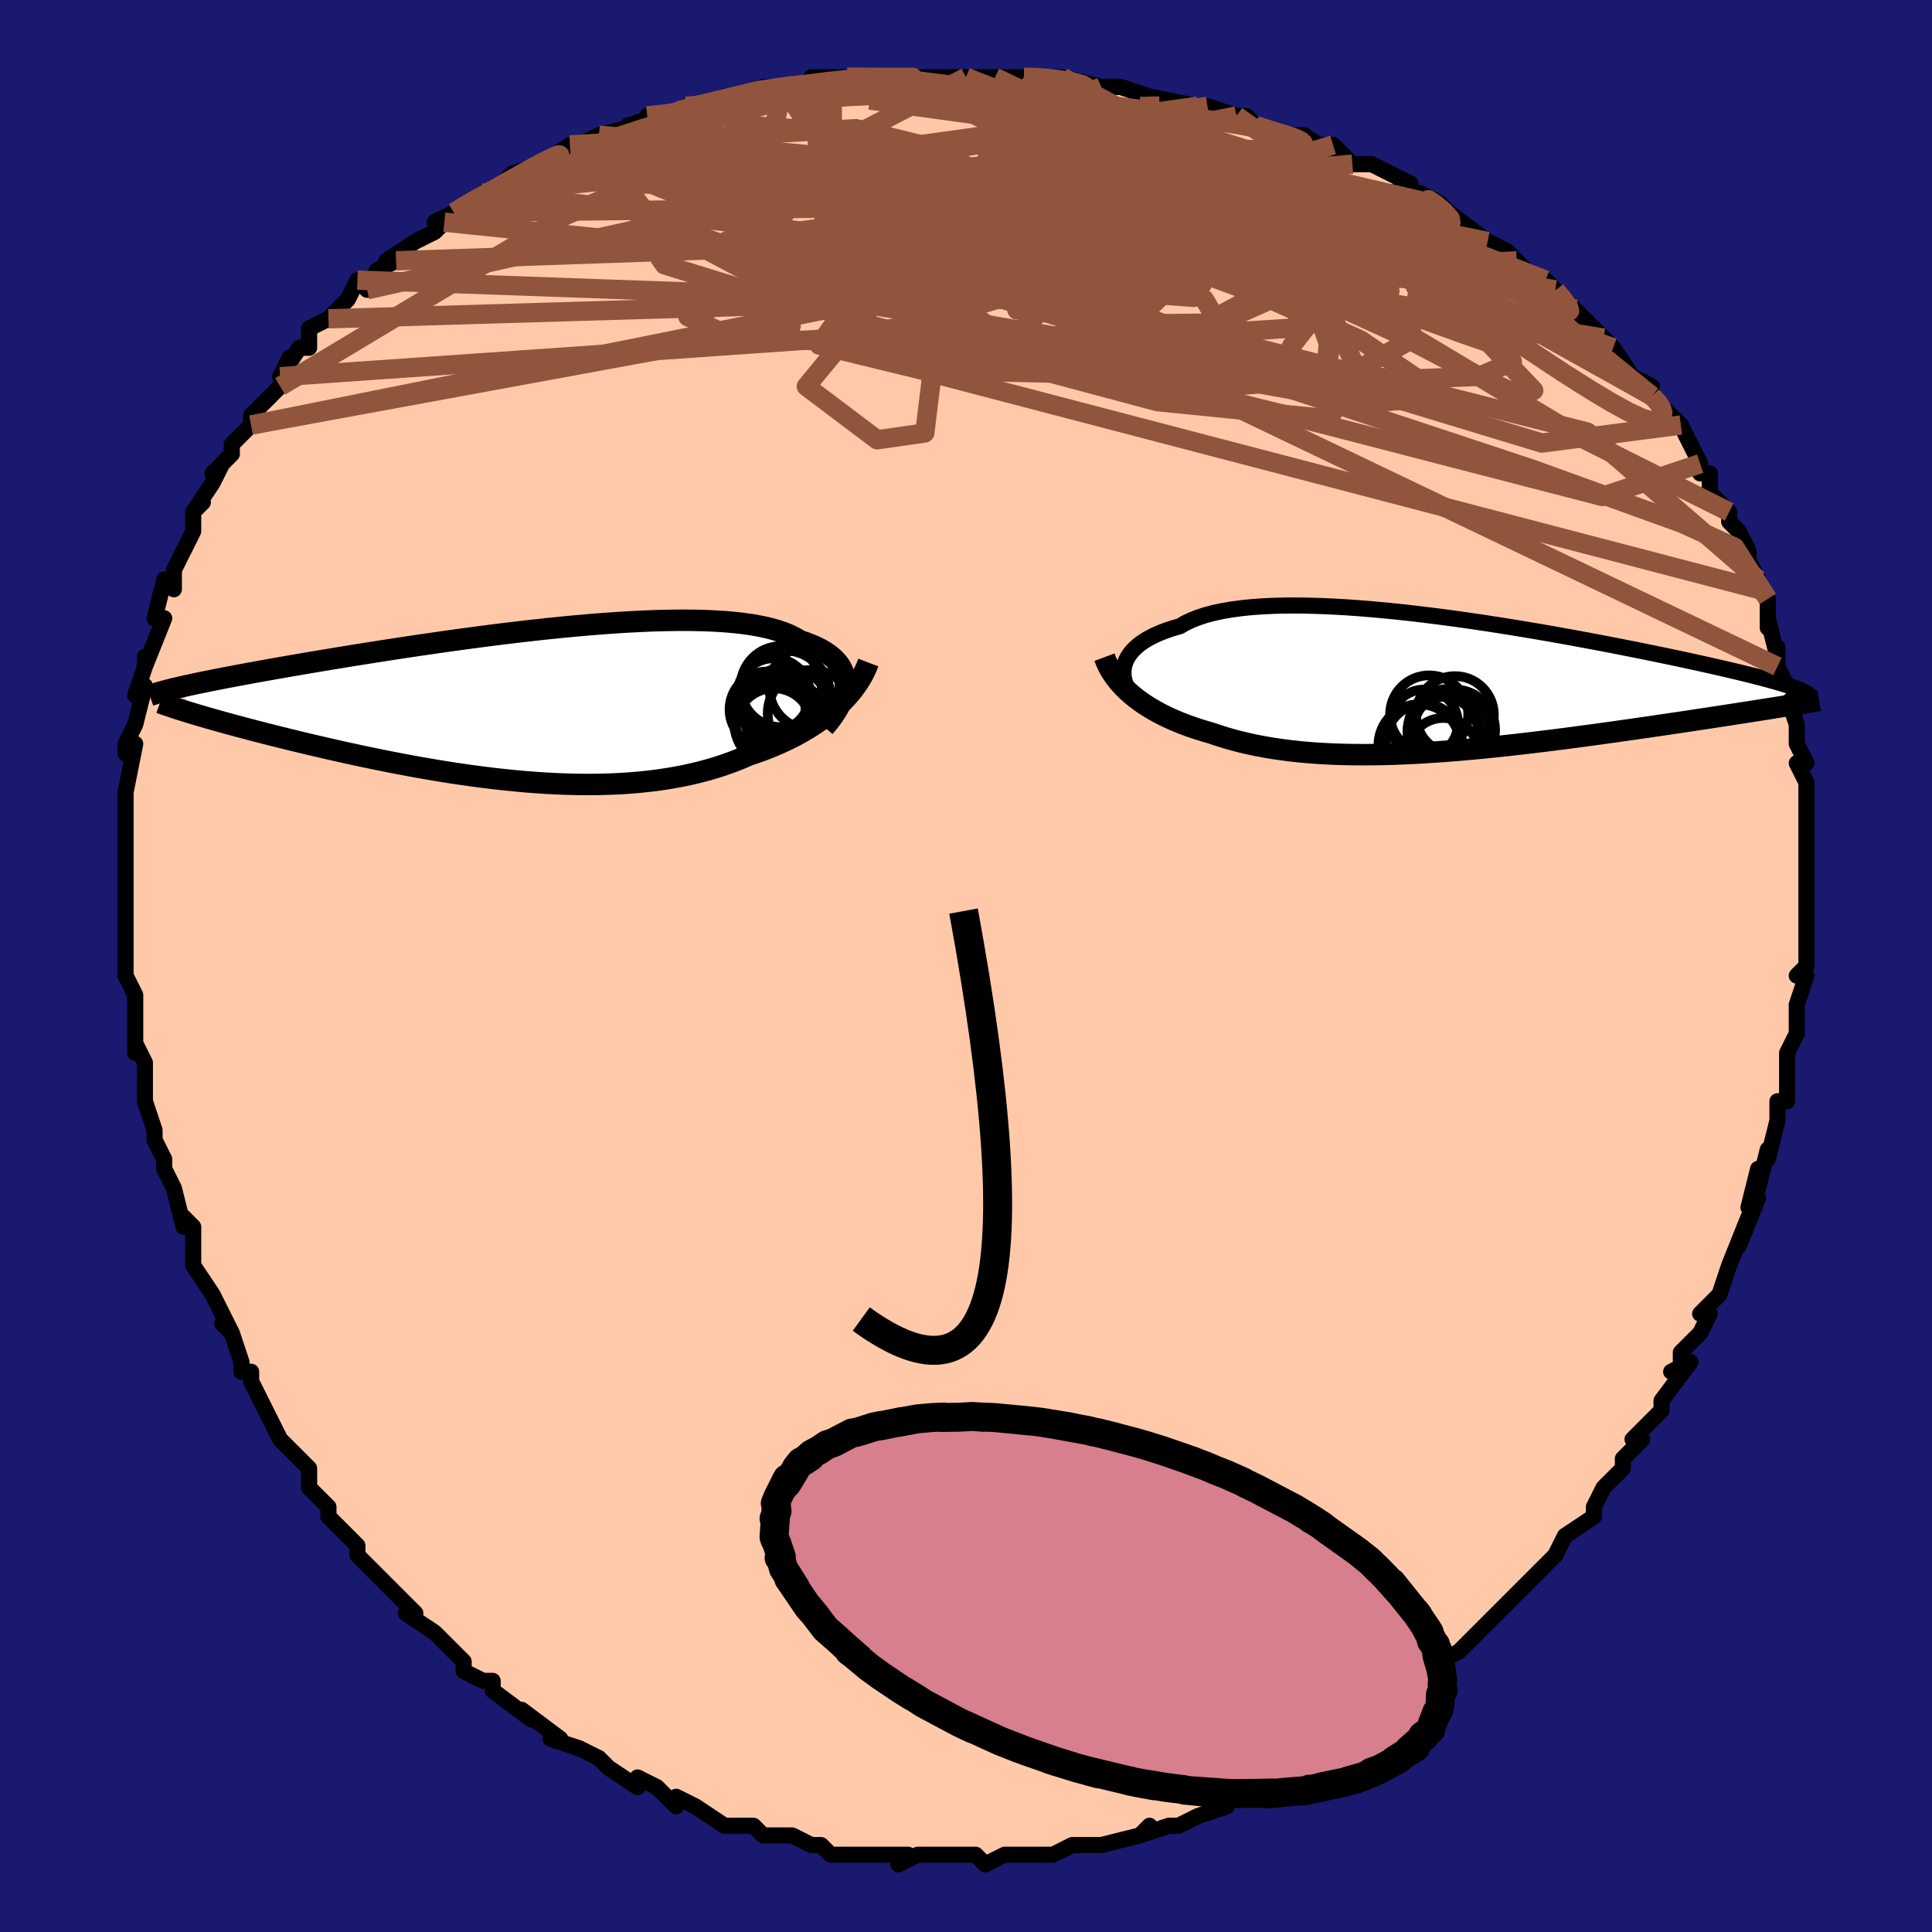 <svg viewBox="-100 -100 200 200" xmlns="http://www.w3.org/2000/svg" width="400" height="400" id="face-svg"><defs><clipPath id="leftEyeClipPath"><polyline points="33.709,-2.09,33.7,-2.485,33.647,-2.869,33.55,-3.242,33.409,-3.601,33.225,-3.949,32.997,-4.283,32.724,-4.603,32.409,-4.909,32.05,-5.201,31.649,-5.479,31.206,-5.742,30.721,-5.99,30.195,-6.222,29.63,-6.44,29.024,-6.643,28.514,-6.954,27.939,-7.239,27.298,-7.5,26.593,-7.736,25.825,-7.947,24.997,-8.133,24.11,-8.294,23.167,-8.43,22.17,-8.543,21.121,-8.632,20.025,-8.698,18.883,-8.742,17.7,-8.765,16.479,-8.768,15.222,-8.751,13.934,-8.716,12.619,-8.664,11.279,-8.595,9.918,-8.511,8.54,-8.412,7.148,-8.301,5.746,-8.178,4.338,-8.043,2.926,-7.899,1.514,-7.746,0.106,-7.585,-1.297,-7.418,-2.69,-7.245,-4.072,-7.067,-5.439,-6.885,-6.789,-6.7,-8.119,-6.513,-9.428,-6.325,-10.714,-6.136,-11.974,-5.948,-13.206,-5.76,-14.41,-5.573,-15.585,-5.389,-16.728,-5.207,-17.839,-5.027,-18.918,-4.851,-19.964,-4.678,-20.976,-4.509,-21.955,-4.343,-22.901,-4.182,-23.814,-4.025,-24.694,-3.871,-25.543,-3.722,-26.36,-3.576,-27.148,-3.434,-27.907,-3.295,-28.638,-3.161,-29.341,-3.029,-30.016,-2.902,-30.663,-2.778,-31.283,-2.657,-31.876,-2.54,-32.442,-2.426,-32.983,-2.315,-33.497,-2.208,-33.986,-2.103,-34.451,-2.002,-34.891,-1.903,-35.308,-1.807,-33.478,0.994,-33.005,1.133,-32.514,1.277,-32.005,1.423,-31.477,1.573,-30.931,1.726,-30.366,1.883,-29.782,2.042,-29.18,2.205,-28.559,2.371,-27.92,2.54,-27.263,2.711,-26.587,2.885,-25.894,3.062,-25.183,3.241,-24.453,3.423,-23.701,3.608,-22.929,3.796,-22.136,3.987,-21.322,4.18,-20.487,4.374,-19.632,4.571,-18.758,4.769,-17.864,4.967,-16.951,5.166,-16.019,5.365,-15.07,5.563,-14.104,5.759,-13.122,5.954,-12.124,6.145,-11.112,6.334,-10.086,6.518,-9.048,6.697,-7.998,6.871,-6.937,7.038,-5.867,7.197,-4.788,7.349,-3.703,7.491,-2.611,7.624,-1.514,7.746,-0.414,7.856,0.688,7.954,1.791,8.039,2.894,8.109,3.995,8.164,5.094,8.204,6.188,8.227,7.276,8.233,8.358,8.22,9.431,8.189,10.495,8.139,11.548,8.068,12.589,7.977,13.617,7.865,14.63,7.731,15.628,7.576,16.609,7.399,17.572,7.199,18.517,6.977,19.441,6.733,20.345,6.467,21.226,6.179,22.086,5.869,22.922,5.539,23.734,5.187,24.481,4.936,25.212,4.672,25.927,4.393,26.625,4.102,27.304,3.798,27.966,3.48,28.607,3.151,29.23,2.808,29.831,2.454,30.411,2.089,30.97,1.712,31.506,1.325,32.018,0.927,32.507,0.52,32.971,0.104"></polyline></clipPath><clipPath id="rightEyeClipPath"><polyline points="-33.325,-2.006,-33.229,-2.345,-33.091,-2.679,-32.913,-3.007,-32.693,-3.328,-32.431,-3.64,-32.128,-3.944,-31.783,-4.237,-31.396,-4.519,-30.968,-4.79,-30.499,-5.049,-29.988,-5.295,-29.438,-5.528,-28.848,-5.748,-28.22,-5.953,-27.553,-6.145,-26.986,-6.474,-26.354,-6.776,-25.656,-7.051,-24.893,-7.299,-24.067,-7.518,-23.18,-7.71,-22.234,-7.873,-21.232,-8.009,-20.176,-8.117,-19.069,-8.199,-17.915,-8.254,-16.717,-8.285,-15.478,-8.291,-14.202,-8.274,-12.892,-8.234,-11.553,-8.174,-10.188,-8.093,-8.8,-7.994,-7.395,-7.877,-5.975,-7.744,-4.544,-7.597,-3.107,-7.435,-1.666,-7.261,-0.225,-7.076,1.212,-6.882,2.643,-6.679,4.063,-6.468,5.47,-6.252,6.861,-6.03,8.232,-5.805,9.583,-5.577,10.909,-5.347,12.21,-5.116,13.482,-4.885,14.724,-4.655,15.934,-4.427,17.112,-4.201,18.254,-3.978,19.362,-3.759,20.433,-3.544,21.467,-3.333,22.464,-3.127,23.424,-2.926,24.346,-2.73,25.232,-2.539,26.08,-2.354,26.893,-2.175,27.671,-2,28.416,-1.83,29.128,-1.665,29.808,-1.505,30.457,-1.35,31.074,-1.199,31.66,-1.053,32.216,-0.912,32.741,-0.776,33.236,-0.644,33.702,-0.516,34.139,-0.393,34.547,-0.274,34.928,-0.158,35.281,-0.047,35.608,0.061,35.909,0.165,33.45,2.385,32.841,2.482,32.215,2.58,31.571,2.681,30.911,2.784,30.234,2.889,29.54,2.997,28.83,3.106,28.104,3.217,27.362,3.331,26.604,3.446,25.831,3.562,25.044,3.681,24.241,3.801,23.425,3.922,22.592,4.045,21.741,4.17,20.872,4.297,19.986,4.425,19.082,4.555,18.163,4.685,17.228,4.817,16.278,4.949,15.315,5.081,14.339,5.213,13.35,5.345,12.35,5.476,11.34,5.605,10.321,5.733,9.293,5.859,8.259,5.981,7.217,6.101,6.171,6.217,5.12,6.329,4.067,6.436,3.011,6.538,1.954,6.634,0.897,6.724,-0.159,6.807,-1.212,6.882,-2.263,6.949,-3.309,7.008,-4.351,7.057,-5.386,7.097,-6.414,7.126,-7.435,7.145,-8.446,7.152,-9.448,7.147,-10.439,7.131,-11.418,7.101,-12.386,7.058,-13.34,7.002,-14.281,6.931,-15.207,6.847,-16.119,6.747,-17.015,6.633,-17.894,6.504,-18.757,6.359,-19.603,6.2,-20.431,6.024,-21.241,5.834,-22.032,5.628,-22.804,5.407,-23.557,5.171,-24.291,4.921,-24.957,4.731,-25.61,4.53,-26.247,4.319,-26.869,4.096,-27.475,3.863,-28.065,3.619,-28.638,3.364,-29.194,3.099,-29.732,2.822,-30.251,2.535,-30.751,2.238,-31.231,1.93,-31.691,1.612,-32.129,1.283,-32.546,0.944"></polyline></clipPath><filter id="fuzzy"><feTurbulence id="turbulence" baseFrequency="0.05" numOctaves="3" type="noise" result="noise"></feTurbulence><feDisplacementMap in="SourceGraphic" in2="noise" scale="2"></feDisplacementMap></filter><linearGradient id="rainbowGradient" x1="0%" y1="0%" x2="100%" y2="0%"><stop offset="0%" style="stop-color: rgb(0, 0, 0);  stop-opacity: 1"></stop><stop offset="50%" style="stop-color: rgb(0, 0, 0);  stop-opacity: 1"></stop><stop offset="100%" style="stop-color: rgb(255, 165, 0);  stop-opacity: 1"></stop></linearGradient></defs><title>That&#39;s an ugly face</title><desc>CREATED BY XUAN TANG, MORE INFO AT TXSTC55.GITHUB.IO</desc><rect x="-100" y="-100" width="100%" height="100%" opacity="1" fill="rgb(25, 25, 112)"></rect><polyline id="faceContour" points="87,0,86,1,87,1,86,4,86,5,86,6,86,7,85,9,85,12,85,14,84,14,84,15,84,16,83,20,83,19,82,23,82,21,81,25,82,24,80,29,81,26,79,31,79,31,79,31,78,34,76,36,77,36,76,38,74,40,74,42,73,42,75,41,72,45,72,46,71,47,70,48,69,49,70,49,68,51,68,51,68,52,66,54,65,56,65,57,62,59,62,59,61,61,60,62,60,62,59,63,59,63,57,65,55,67,53,69,53,69,52,70,53,69,52,70,51,71,49,72,49,73,47,75,46,75,44,77,45,77,42,78,42,78,40,79,38,81,38,81,36,82,35,83,33,84,33,83,33,84,31,85,29,85,28,86,27,86,27,87,27,87,24,88,22,89,21,89,21,89,18,90,19,89,18,90,14,91,12,91,13,91,13,91,11,91,9,92,7,92,6,92,5,92,5,92,4,92,2,93,1,92,-1,92,-3,92,-5,92,-5,92,-7,93,-6,92,-10,92,-10,92,-10,92,-14,92,-15,91,-15,91,-16,91,-18,90,-18,90,-21,90,-22,89,-23,89,-24,89,-24,89,-25,89,-28,87,-30,86,-30,86,-30,87,-32,85,-34,84,-34,85,-37,83,-37,83,-37,83,-38,82,-40,81,-43,80,-42,80,-42,80,-46,77,-46,77,-45,78,-49,75,-49,74,-50,74,-52,73,-52,72,-54,70,-53,71,-54,70,-55,69,-58,67,-57,67,-60,64,-59,65,-60,64,-60,64,-63,61,-63,60,-65,58,-64,59,-66,57,-66,56,-68,54,-68,52,-68,52,-71,49,-72,47,-71,49,-72,47,-73,45,-74,43,-74,42,-75,42,-75,41,-76,38,-77,37,-76,38,-77,36,-78,34,-80,31,-80,30,-80,31,-80,27,-81,26,-81,27,-82,23,-83,21,-83,21,-83,20,-84,18,-84,17,-84,17,-85,14,-85,12,-85,10,-86,8,-86,9,-86,5,-86,5,-86,3,-87,1,-87,-2,-87,-4,-87,-2,-87,-6,-87,-5,-87,-8,-87,-8,-87,-10,-87,-13,-87,-13,-87,-14,-87,-16,-87,-18,-87,-18,-86,-23,-87,-22,-87,-23,-86,-25,-86,-25,-85,-29,-86,-28,-85,-31,-85,-32,-85,-31,-83,-36,-84,-36,-83,-40,-82,-39,-82,-41,-81,-43,-82,-41,-80,-45,-80,-47,-79,-48,-80,-47,-78,-50,-77,-52,-78,-51,-77,-52,-76,-53,-76,-54,-74,-56,-74,-56,-74,-57,-71,-60,-70,-63,-71,-61,-69,-64,-68,-64,-68,-66,-66,-67,-65,-68,-64,-69,-63,-71,-62,-70,-61,-72,-59,-73,-59,-73,-60,-73,-57,-75,-55,-76,-54,-77,-55,-77,-53,-78,-53,-78,-50,-80,-48,-81,-49,-80,-48,-81,-47,-82,-44,-83,-44,-83,-41,-85,-40,-85,-38,-86,-38,-86,-34,-87,-35,-87,-32,-88,-33,-88,-31,-88,-29,-89,-28,-89,-27,-89,-25,-90,-24,-90,-21,-91,-19,-91,-19,-91,-16,-91,-16,-92,-13,-92,-13,-92,-12,-92,-7,-92,-7,-92,-7,-92,-6,-92,-3,-92,-2,-92,0,-92,0,-92,3,-92,4,-92,6,-92,6,-92,7,-92,9,-92,10,-92,14,-91,16,-91,16,-91,19,-90,19,-90,24,-89,25,-89,24,-89,25,-89,28,-88,29,-88,30,-87,33,-86,33,-86,35,-86,38,-84,36,-85,38,-85,40,-83,41,-83,42,-83,46,-81,45,-81,46,-80,48,-79,47,-80,49,-79,50,-78,54,-75,54,-75,56,-74,57,-73,58,-72,58,-72,61,-70,61,-70,60,-71,63,-68,63,-68,66,-65,66,-65,66,-65,67,-64,69,-61,71,-60,71,-59,71,-59,72,-58,73,-57,73,-57,74,-56,76,-52,76,-51,76,-51,77,-51,77,-49,79,-47,79,-46,79,-46,80,-45,81,-43,81,-42,82,-40,82,-39,83,-38,83,-35,83,-36,84,-32,84,-33,84,-31,85,-29,85,-29,85,-28,86,-25,86,-23,87,-21,86,-21,87,-19,87,-18,87,-17,87,-16,87,-13,87,-14,87,-11,87,-9,87,-9,87,-6,87,-5,87,-6,87,-5,87,-2,87,0,86,1" fill="#ffc9a9" stroke="black" stroke-width="1.667" stroke-linejoin="round" filter="url(#fuzzy)"></polyline><g transform="translate(49.697 -29.028)"><polyline id="rightCountour" points="-33.325,-2.006,-33.229,-2.345,-33.091,-2.679,-32.913,-3.007,-32.693,-3.328,-32.431,-3.64,-32.128,-3.944,-31.783,-4.237,-31.396,-4.519,-30.968,-4.79,-30.499,-5.049,-29.988,-5.295,-29.438,-5.528,-28.848,-5.748,-28.22,-5.953,-27.553,-6.145,-26.986,-6.474,-26.354,-6.776,-25.656,-7.051,-24.893,-7.299,-24.067,-7.518,-23.18,-7.71,-22.234,-7.873,-21.232,-8.009,-20.176,-8.117,-19.069,-8.199,-17.915,-8.254,-16.717,-8.285,-15.478,-8.291,-14.202,-8.274,-12.892,-8.234,-11.553,-8.174,-10.188,-8.093,-8.8,-7.994,-7.395,-7.877,-5.975,-7.744,-4.544,-7.597,-3.107,-7.435,-1.666,-7.261,-0.225,-7.076,1.212,-6.882,2.643,-6.679,4.063,-6.468,5.47,-6.252,6.861,-6.03,8.232,-5.805,9.583,-5.577,10.909,-5.347,12.21,-5.116,13.482,-4.885,14.724,-4.655,15.934,-4.427,17.112,-4.201,18.254,-3.978,19.362,-3.759,20.433,-3.544,21.467,-3.333,22.464,-3.127,23.424,-2.926,24.346,-2.73,25.232,-2.539,26.08,-2.354,26.893,-2.175,27.671,-2,28.416,-1.83,29.128,-1.665,29.808,-1.505,30.457,-1.35,31.074,-1.199,31.66,-1.053,32.216,-0.912,32.741,-0.776,33.236,-0.644,33.702,-0.516,34.139,-0.393,34.547,-0.274,34.928,-0.158,35.281,-0.047,35.608,0.061,35.909,0.165,33.45,2.385,32.841,2.482,32.215,2.58,31.571,2.681,30.911,2.784,30.234,2.889,29.54,2.997,28.83,3.106,28.104,3.217,27.362,3.331,26.604,3.446,25.831,3.562,25.044,3.681,24.241,3.801,23.425,3.922,22.592,4.045,21.741,4.17,20.872,4.297,19.986,4.425,19.082,4.555,18.163,4.685,17.228,4.817,16.278,4.949,15.315,5.081,14.339,5.213,13.35,5.345,12.35,5.476,11.34,5.605,10.321,5.733,9.293,5.859,8.259,5.981,7.217,6.101,6.171,6.217,5.12,6.329,4.067,6.436,3.011,6.538,1.954,6.634,0.897,6.724,-0.159,6.807,-1.212,6.882,-2.263,6.949,-3.309,7.008,-4.351,7.057,-5.386,7.097,-6.414,7.126,-7.435,7.145,-8.446,7.152,-9.448,7.147,-10.439,7.131,-11.418,7.101,-12.386,7.058,-13.34,7.002,-14.281,6.931,-15.207,6.847,-16.119,6.747,-17.015,6.633,-17.894,6.504,-18.757,6.359,-19.603,6.2,-20.431,6.024,-21.241,5.834,-22.032,5.628,-22.804,5.407,-23.557,5.171,-24.291,4.921,-24.957,4.731,-25.61,4.53,-26.247,4.319,-26.869,4.096,-27.475,3.863,-28.065,3.619,-28.638,3.364,-29.194,3.099,-29.732,2.822,-30.251,2.535,-30.751,2.238,-31.231,1.93,-31.691,1.612,-32.129,1.283,-32.546,0.944" fill="white" stroke="white" stroke-width="0" stroke-linejoin="round" filter="url(#fuzzy)"></polyline></g><g transform="translate(-46.205 -27.022)"><polyline id="leftCountour" points="33.709,-2.09,33.7,-2.485,33.647,-2.869,33.55,-3.242,33.409,-3.601,33.225,-3.949,32.997,-4.283,32.724,-4.603,32.409,-4.909,32.05,-5.201,31.649,-5.479,31.206,-5.742,30.721,-5.99,30.195,-6.222,29.63,-6.44,29.024,-6.643,28.514,-6.954,27.939,-7.239,27.298,-7.5,26.593,-7.736,25.825,-7.947,24.997,-8.133,24.11,-8.294,23.167,-8.43,22.17,-8.543,21.121,-8.632,20.025,-8.698,18.883,-8.742,17.7,-8.765,16.479,-8.768,15.222,-8.751,13.934,-8.716,12.619,-8.664,11.279,-8.595,9.918,-8.511,8.54,-8.412,7.148,-8.301,5.746,-8.178,4.338,-8.043,2.926,-7.899,1.514,-7.746,0.106,-7.585,-1.297,-7.418,-2.69,-7.245,-4.072,-7.067,-5.439,-6.885,-6.789,-6.7,-8.119,-6.513,-9.428,-6.325,-10.714,-6.136,-11.974,-5.948,-13.206,-5.76,-14.41,-5.573,-15.585,-5.389,-16.728,-5.207,-17.839,-5.027,-18.918,-4.851,-19.964,-4.678,-20.976,-4.509,-21.955,-4.343,-22.901,-4.182,-23.814,-4.025,-24.694,-3.871,-25.543,-3.722,-26.36,-3.576,-27.148,-3.434,-27.907,-3.295,-28.638,-3.161,-29.341,-3.029,-30.016,-2.902,-30.663,-2.778,-31.283,-2.657,-31.876,-2.54,-32.442,-2.426,-32.983,-2.315,-33.497,-2.208,-33.986,-2.103,-34.451,-2.002,-34.891,-1.903,-35.308,-1.807,-33.478,0.994,-33.005,1.133,-32.514,1.277,-32.005,1.423,-31.477,1.573,-30.931,1.726,-30.366,1.883,-29.782,2.042,-29.18,2.205,-28.559,2.371,-27.92,2.54,-27.263,2.711,-26.587,2.885,-25.894,3.062,-25.183,3.241,-24.453,3.423,-23.701,3.608,-22.929,3.796,-22.136,3.987,-21.322,4.18,-20.487,4.374,-19.632,4.571,-18.758,4.769,-17.864,4.967,-16.951,5.166,-16.019,5.365,-15.07,5.563,-14.104,5.759,-13.122,5.954,-12.124,6.145,-11.112,6.334,-10.086,6.518,-9.048,6.697,-7.998,6.871,-6.937,7.038,-5.867,7.197,-4.788,7.349,-3.703,7.491,-2.611,7.624,-1.514,7.746,-0.414,7.856,0.688,7.954,1.791,8.039,2.894,8.109,3.995,8.164,5.094,8.204,6.188,8.227,7.276,8.233,8.358,8.22,9.431,8.189,10.495,8.139,11.548,8.068,12.589,7.977,13.617,7.865,14.63,7.731,15.628,7.576,16.609,7.399,17.572,7.199,18.517,6.977,19.441,6.733,20.345,6.467,21.226,6.179,22.086,5.869,22.922,5.539,23.734,5.187,24.481,4.936,25.212,4.672,25.927,4.393,26.625,4.102,27.304,3.798,27.966,3.48,28.607,3.151,29.23,2.808,29.831,2.454,30.411,2.089,30.97,1.712,31.506,1.325,32.018,0.927,32.507,0.52,32.971,0.104" fill="white" stroke="white" stroke-width="0" stroke-linejoin="round" filter="url(#fuzzy)"></polyline></g><g transform="translate(49.697 -29.028)"><polyline id="rightUpper" points="-32.233,1.33,-32.492,1.027,-32.722,0.712,-32.921,0.387,-33.087,0.054,-33.219,-0.285,-33.316,-0.628,-33.376,-0.973,-33.398,-1.319,-33.381,-1.664,-33.325,-2.006,-33.229,-2.345,-33.091,-2.679,-32.913,-3.007,-32.693,-3.328,-32.431,-3.64,-32.128,-3.944,-31.783,-4.237,-31.396,-4.519,-30.968,-4.79,-30.499,-5.049,-29.988,-5.295,-29.438,-5.528,-28.848,-5.748,-28.22,-5.953,-27.553,-6.145,-26.986,-6.474,-26.354,-6.776,-25.656,-7.051,-24.893,-7.299,-24.067,-7.518,-23.18,-7.71,-22.234,-7.873,-21.232,-8.009,-20.176,-8.117,-19.069,-8.199,-17.915,-8.254,-16.717,-8.285,-15.478,-8.291,-14.202,-8.274,-12.892,-8.234,-11.553,-8.174,-10.188,-8.093,-8.8,-7.994,-7.395,-7.877,-5.975,-7.744,-4.544,-7.597,-3.107,-7.435,-1.666,-7.261,-0.225,-7.076,1.212,-6.882,2.643,-6.679,4.063,-6.468,5.47,-6.252,6.861,-6.03,8.232,-5.805,9.583,-5.577,10.909,-5.347,12.21,-5.116,13.482,-4.885,14.724,-4.655,15.934,-4.427,17.112,-4.201,18.254,-3.978,19.362,-3.759,20.433,-3.544,21.467,-3.333,22.464,-3.127,23.424,-2.926,24.346,-2.73,25.232,-2.539,26.08,-2.354,26.893,-2.175,27.671,-2,28.416,-1.83,29.128,-1.665,29.808,-1.505,30.457,-1.35,31.074,-1.199,31.66,-1.053,32.216,-0.912,32.741,-0.776,33.236,-0.644,33.702,-0.516,34.139,-0.393,34.547,-0.274,34.928,-0.158,35.281,-0.047,35.608,0.061,35.909,0.165,36.185,0.265,36.436,0.363,36.663,0.457,36.867,0.549,37.048,0.638,37.208,0.724,37.346,0.807,37.463,0.888,37.56,0.967,37.638,1.044" fill="none" stroke="black" stroke-width="1.667" stroke-linejoin="round" filter="url(#fuzzy)"></polyline><polyline id="rightLower" points="-35.357,-2.944,-35.199,-2.518,-35.012,-2.1,-34.795,-1.689,-34.551,-1.287,-34.28,-0.892,-33.982,-0.507,-33.659,-0.13,-33.312,0.238,-32.941,0.596,-32.546,0.944,-32.129,1.283,-31.691,1.612,-31.231,1.93,-30.751,2.238,-30.251,2.535,-29.732,2.822,-29.194,3.099,-28.638,3.364,-28.065,3.619,-27.475,3.863,-26.869,4.096,-26.247,4.319,-25.61,4.53,-24.957,4.731,-24.291,4.921,-23.557,5.171,-22.804,5.407,-22.032,5.628,-21.241,5.834,-20.431,6.024,-19.603,6.2,-18.757,6.359,-17.894,6.504,-17.015,6.633,-16.119,6.747,-15.207,6.847,-14.281,6.931,-13.34,7.002,-12.386,7.058,-11.418,7.101,-10.439,7.131,-9.448,7.147,-8.446,7.152,-7.435,7.145,-6.414,7.126,-5.386,7.097,-4.351,7.057,-3.309,7.008,-2.263,6.949,-1.212,6.882,-0.159,6.807,0.897,6.724,1.954,6.634,3.011,6.538,4.067,6.436,5.12,6.329,6.171,6.217,7.217,6.101,8.259,5.981,9.293,5.859,10.321,5.733,11.34,5.605,12.35,5.476,13.35,5.345,14.339,5.213,15.315,5.081,16.278,4.949,17.228,4.817,18.163,4.685,19.082,4.555,19.986,4.425,20.872,4.297,21.741,4.17,22.592,4.045,23.425,3.922,24.241,3.801,25.044,3.681,25.831,3.562,26.604,3.446,27.362,3.331,28.104,3.217,28.83,3.106,29.54,2.997,30.234,2.889,30.911,2.784,31.571,2.681,32.215,2.58,32.841,2.482,33.45,2.385,34.042,2.291,34.616,2.199,35.174,2.11,35.714,2.022,36.238,1.937,36.745,1.854,37.235,1.773,37.709,1.695,38.166,1.618,38.608,1.544" fill="none" stroke="black" stroke-width="2.222" stroke-linejoin="round" filter="url(#fuzzy)"></polyline><!--[--><circle r="3.555" cx="0.055" cy="4.668" stroke="black" fill="none" stroke-width="1" filter="url(#fuzzy)" clip-path="url(#rightEyeClipPath)"></circle><circle r="3.619" cx="-0.299" cy="6.972" stroke="black" fill="none" stroke-width="1" filter="url(#fuzzy)" clip-path="url(#rightEyeClipPath)"></circle><circle r="4.028" cx="0.924" cy="3.047" stroke="black" fill="none" stroke-width="1" filter="url(#fuzzy)" clip-path="url(#rightEyeClipPath)"></circle><circle r="4.229" cx="-2.775" cy="6.158" stroke="black" fill="none" stroke-width="1" filter="url(#fuzzy)" clip-path="url(#rightEyeClipPath)"></circle><circle r="3.929" cx="-2.311" cy="5.828" stroke="black" fill="none" stroke-width="1" filter="url(#fuzzy)" clip-path="url(#rightEyeClipPath)"></circle><circle r="4.046" cx="-1.753" cy="2.987" stroke="black" fill="none" stroke-width="1" filter="url(#fuzzy)" clip-path="url(#rightEyeClipPath)"></circle><circle r="3.663" cx="-0.343" cy="4.833" stroke="black" fill="none" stroke-width="1" filter="url(#fuzzy)" clip-path="url(#rightEyeClipPath)"></circle><circle r="4.273" cx="0.301" cy="4.613" stroke="black" fill="none" stroke-width="1" filter="url(#fuzzy)" clip-path="url(#rightEyeClipPath)"></circle><circle r="3.493" cx="-2.263" cy="3.896" stroke="black" fill="none" stroke-width="1" filter="url(#fuzzy)" clip-path="url(#rightEyeClipPath)"></circle><circle r="4.203" cx="0.874" cy="4.604" stroke="black" fill="none" stroke-width="1" filter="url(#fuzzy)" clip-path="url(#rightEyeClipPath)"></circle><!--]--></g><g transform="translate(-46.205 -27.022)"><polyline id="leftUpper" points="31.536,2.289,31.925,1.831,32.279,1.375,32.597,0.92,32.877,0.47,33.118,0.025,33.319,-0.414,33.48,-0.846,33.599,-1.27,33.675,-1.685,33.709,-2.09,33.7,-2.485,33.647,-2.869,33.55,-3.242,33.409,-3.601,33.225,-3.949,32.997,-4.283,32.724,-4.603,32.409,-4.909,32.05,-5.201,31.649,-5.479,31.206,-5.742,30.721,-5.99,30.195,-6.222,29.63,-6.44,29.024,-6.643,28.514,-6.954,27.939,-7.239,27.298,-7.5,26.593,-7.736,25.825,-7.947,24.997,-8.133,24.11,-8.294,23.167,-8.43,22.17,-8.543,21.121,-8.632,20.025,-8.698,18.883,-8.742,17.7,-8.765,16.479,-8.768,15.222,-8.751,13.934,-8.716,12.619,-8.664,11.279,-8.595,9.918,-8.511,8.54,-8.412,7.148,-8.301,5.746,-8.178,4.338,-8.043,2.926,-7.899,1.514,-7.746,0.106,-7.585,-1.297,-7.418,-2.69,-7.245,-4.072,-7.067,-5.439,-6.885,-6.789,-6.7,-8.119,-6.513,-9.428,-6.325,-10.714,-6.136,-11.974,-5.948,-13.206,-5.76,-14.41,-5.573,-15.585,-5.389,-16.728,-5.207,-17.839,-5.027,-18.918,-4.851,-19.964,-4.678,-20.976,-4.509,-21.955,-4.343,-22.901,-4.182,-23.814,-4.025,-24.694,-3.871,-25.543,-3.722,-26.36,-3.576,-27.148,-3.434,-27.907,-3.295,-28.638,-3.161,-29.341,-3.029,-30.016,-2.902,-30.663,-2.778,-31.283,-2.657,-31.876,-2.54,-32.442,-2.426,-32.983,-2.315,-33.497,-2.208,-33.986,-2.103,-34.451,-2.002,-34.891,-1.903,-35.308,-1.807,-35.702,-1.714,-36.073,-1.623,-36.422,-1.535,-36.75,-1.449,-37.057,-1.365,-37.344,-1.283,-37.611,-1.203,-37.859,-1.125,-38.089,-1.048,-38.3,-0.974" fill="none" stroke="black" stroke-width="2.222" stroke-linejoin="round" filter="url(#fuzzy)"></polyline><polyline id="leftLower" points="36.09,-4.395,35.913,-3.931,35.704,-3.467,35.464,-3.005,35.194,-2.546,34.894,-2.09,34.564,-1.639,34.206,-1.193,33.821,-0.754,33.409,-0.321,32.971,0.104,32.507,0.52,32.018,0.927,31.506,1.325,30.97,1.712,30.411,2.089,29.831,2.454,29.23,2.808,28.607,3.151,27.966,3.48,27.304,3.798,26.625,4.102,25.927,4.393,25.212,4.672,24.481,4.936,23.734,5.187,22.922,5.539,22.086,5.869,21.226,6.179,20.345,6.467,19.441,6.733,18.517,6.977,17.572,7.199,16.609,7.399,15.628,7.576,14.63,7.731,13.617,7.865,12.589,7.977,11.548,8.068,10.495,8.139,9.431,8.189,8.358,8.22,7.276,8.233,6.188,8.227,5.094,8.204,3.995,8.164,2.894,8.109,1.791,8.039,0.688,7.954,-0.414,7.856,-1.514,7.746,-2.611,7.624,-3.703,7.491,-4.788,7.349,-5.867,7.197,-6.937,7.038,-7.998,6.871,-9.048,6.697,-10.086,6.518,-11.112,6.334,-12.124,6.145,-13.122,5.954,-14.104,5.759,-15.07,5.563,-16.019,5.365,-16.951,5.166,-17.864,4.967,-18.758,4.769,-19.632,4.571,-20.487,4.374,-21.322,4.18,-22.136,3.987,-22.929,3.796,-23.701,3.608,-24.453,3.423,-25.183,3.241,-25.894,3.062,-26.587,2.885,-27.263,2.711,-27.92,2.54,-28.559,2.371,-29.18,2.205,-29.782,2.042,-30.366,1.883,-30.931,1.726,-31.477,1.573,-32.005,1.423,-32.514,1.277,-33.005,1.133,-33.478,0.994,-33.932,0.857,-34.368,0.724,-34.786,0.594,-35.186,0.468,-35.569,0.345,-35.934,0.225,-36.283,0.108,-36.615,-0.006,-36.931,-0.116,-37.231,-0.224" fill="none" stroke="black" stroke-width="2.222" stroke-linejoin="round" filter="url(#fuzzy)"></polyline><!--[--><circle r="4.785" cx="27.37" cy="-0.868" stroke="black" fill="none" stroke-width="1" filter="url(#fuzzy)" clip-path="url(#leftEyeClipPath)"></circle><circle r="3.93" cx="25.655" cy="0.461" stroke="black" fill="none" stroke-width="1" filter="url(#fuzzy)" clip-path="url(#leftEyeClipPath)"></circle><circle r="4.405" cx="30.248" cy="-1.822" stroke="black" fill="none" stroke-width="1" filter="url(#fuzzy)" clip-path="url(#leftEyeClipPath)"></circle><circle r="3.753" cx="26.304" cy="-1.083" stroke="black" fill="none" stroke-width="1" filter="url(#fuzzy)" clip-path="url(#leftEyeClipPath)"></circle><circle r="4.199" cx="27.073" cy="-1.9" stroke="black" fill="none" stroke-width="1" filter="url(#fuzzy)" clip-path="url(#leftEyeClipPath)"></circle><circle r="3.952" cx="26.313" cy="2.222" stroke="black" fill="none" stroke-width="1" filter="url(#fuzzy)" clip-path="url(#leftEyeClipPath)"></circle><circle r="4.526" cx="27.621" cy="0.608" stroke="black" fill="none" stroke-width="1" filter="url(#fuzzy)" clip-path="url(#leftEyeClipPath)"></circle><circle r="4.5" cx="30.178" cy="0.875" stroke="black" fill="none" stroke-width="1" filter="url(#fuzzy)" clip-path="url(#leftEyeClipPath)"></circle><circle r="4.384" cx="26.751" cy="1.993" stroke="black" fill="none" stroke-width="1" filter="url(#fuzzy)" clip-path="url(#leftEyeClipPath)"></circle><circle r="4.708" cx="26.905" cy="1.772" stroke="black" fill="none" stroke-width="1" filter="url(#fuzzy)" clip-path="url(#leftEyeClipPath)"></circle><!--]--></g><g id="hairs"><!--[--><polyline points="-53,-78,-51.981,-78.576,-50.134,-79.492,-48.253,-80.294,-46.361,-81.025,-44.29,-81.798,-41.945,-82.655,-39.337,-83.576,-36.547,-84.52,-33.676,-85.445,-30.814,-86.32,-28.034,-87.128,-25.391,-87.865,-22.926,-88.535,-20.675,-89.143,-18.648,-89.694,-16.827,-90.19,-15.18,-90.637,-13.757,-91.04,-12.813,-91.4,-12.713,-91.715" fill="none" stroke="rgb(145, 85, 61)" stroke-width="2" stroke-linejoin="round" filter="url(#fuzzy)"></polyline><polyline points="30,-87,31.976,-86.367,33.209,-85.998,34.122,-85.671,34.689,-85.388,34.921,-85.153,34.872,-84.946,34.561,-84.754,33.94,-84.588,32.924,-84.472,31.419,-84.438,29.356,-84.518,26.696,-84.738,23.422,-85.11,19.523,-85.621,14.998,-86.239,9.858,-86.935,4.079,-87.71,-2.456,-88.599,-9.968,-89.646" fill="none" stroke="rgb(145, 85, 61)" stroke-width="2" stroke-linejoin="round" filter="url(#fuzzy)"></polyline><polyline points="-33,-88,-30.919,-88.231,-28.561,-88.566,-25.921,-88.862,-22.924,-89.152,-19.549,-89.458,-15.849,-89.759,-11.93,-90.016,-7.929,-90.206,-3.998,-90.344,-0.273,-90.472,3.153,-90.628,6.27,-90.814,9.134,-90.987,11.793,-91.072" fill="none" stroke="rgb(145, 85, 61)" stroke-width="2" stroke-linejoin="round" filter="url(#fuzzy)"></polyline><polyline points="48,-79,47.876,-79.324,48.598,-78.859,49.49,-78.087,50.118,-77.375,50.197,-76.938,49.572,-76.853,48.183,-77.129,46.022,-77.759,43.07,-78.744,39.257,-80.097,34.473,-81.83,28.661,-83.925,21.896,-86.32,14.314,-88.981" fill="none" stroke="rgb(145, 85, 61)" stroke-width="2" stroke-linejoin="round" filter="url(#fuzzy)"></polyline><polyline points="-12,-92,-8.656,-91.948,-6.597,-91.801,-4.555,-91.566,-2.077,-91.257,0.836,-90.893,4.024,-90.495,7.332,-90.078,10.662,-89.653,13.958,-89.224,17.176,-88.791,20.278,-88.351,23.237,-87.897,26.007,-87.448,28.487,-87.039,30.645,-86.626" fill="none" stroke="rgb(145, 85, 61)" stroke-width="2" stroke-linejoin="round" filter="url(#fuzzy)"></polyline><polyline points="-24,-90,-21.521,-90.628,-19.577,-90.911,-17.806,-91.119,-16.049,-91.34,-14.29,-91.562,-12.554,-91.745,-10.875,-91.872,-9.311,-91.944,-7.945,-91.98,-6.86,-91.994,-6.098,-91.998,-5.653,-92,-5.522,-92,-5.765,-92,-6.513,-92,-7.876,-92,-9.819,-92,-12.3,-92" fill="none" stroke="rgb(145, 85, 61)" stroke-width="2" stroke-linejoin="round" filter="url(#fuzzy)"></polyline><polyline points="-53,-78,-52.092,-78.569,-50.543,-79.476,-49.16,-80.243,-47.986,-80.892,-46.865,-81.527,-45.716,-82.176,-44.575,-82.803,-43.545,-83.345,-42.736,-83.743,-42.227,-83.954,-42.064,-83.957,-42.268,-83.749,-42.876,-83.335,-43.984,-82.689,-45.728,-81.746,-48.178,-80.453,-51.232,-78.861" fill="none" stroke="rgb(145, 85, 61)" stroke-width="2" stroke-linejoin="round" filter="url(#fuzzy)"></polyline><polyline points="61,-70,61.036,-69.929,61.756,-69.095,62.336,-68.303,62.483,-67.822,62.095,-67.72,61.175,-67.954,59.741,-68.481,57.749,-69.338,55.085,-70.632,51.625,-72.47,47.327,-74.883,42.277,-77.815,36.677,-81.174,30.694,-84.904" fill="none" stroke="rgb(145, 85, 61)" stroke-width="2" stroke-linejoin="round" filter="url(#fuzzy)"></polyline><polyline points="71,-59,71.252,-58.738,71.662,-58.281,71.977,-57.807,72.128,-57.304,72.062,-56.812,71.709,-56.471,71.021,-56.419,69.982,-56.718,68.593,-57.36,66.84,-58.322,64.684,-59.61,62.075,-61.259,58.969,-63.303,55.339,-65.758,51.169,-68.618,46.462,-71.881,41.276,-75.55,35.77,-79.632,30.124,-84.115" fill="none" stroke="rgb(145, 85, 61)" stroke-width="2" stroke-linejoin="round" filter="url(#fuzzy)"></polyline><polyline points="6,-92,6.382,-91.998,7.346,-91.969,8.638,-91.868,10.017,-91.689,11.23,-91.463,12.068,-91.227,12.417,-91.003,12.245,-90.806,11.533,-90.657,10.207,-90.582,8.125,-90.603,5.139,-90.725,1.22,-90.93,-3.498,-91.199,-8.977,-91.545" fill="none" stroke="rgb(145, 85, 61)" stroke-width="2" stroke-linejoin="round" filter="url(#fuzzy)"></polyline><polyline points="-29,-89,-27.944,-89.076,-26.618,-89.354,-25.073,-89.741,-23.429,-90.136,-21.827,-90.479,-20.38,-90.752,-19.149,-90.957,-18.154,-91.102,-17.389,-91.185,-16.853,-91.195,-16.551,-91.126,-16.512,-90.974,-16.779,-90.743,-17.4,-90.436,-18.414,-90.053,-19.847,-89.59,-21.723,-89.038,-24.081,-88.386,-26.974,-87.617,-30.455,-86.697,-34.568,-85.574,-39.267,-84.232" fill="none" stroke="rgb(145, 85, 61)" stroke-width="2" stroke-linejoin="round" filter="url(#fuzzy)"></polyline><polyline points="-31,-88,-29.417,-88.636,-28.119,-88.984,-26.881,-89.292,-25.669,-89.603,-24.566,-89.871,-23.707,-90.041,-23.229,-90.075,-23.242,-89.961,-23.827,-89.701,-25.054,-89.283,-26.988,-88.683,-29.684,-87.861,-33.2,-86.769,-37.726,-85.294" fill="none" stroke="rgb(145, 85, 61)" stroke-width="2" stroke-linejoin="round" filter="url(#fuzzy)"></polyline><polyline points="-62,-70,-12.363,-81.127,-7.577,-82.877,-17.966,-81.946,-26.761,-80.176,-27.237,-77.923,-19.005,-75.545,-6.008,-73.817,6.259,-73.598,13.861,-75.176,16.028,-77.9,14.546,-80.465,11.882,-81.657,9.6,-81.046,7.923,-79.23,6.187,-77.487,3.402,-77.001,-1.463,-78.038,-8.992,-79.5,-17.817,-79.143,-21.557,-74.123,-3.093,-61.262,82,-39" fill="none" stroke="rgb(145, 85, 61)" stroke-width="2" stroke-linejoin="round" filter="url(#fuzzy)"></polyline><polyline points="-19,-91,-13.847,-88.824,-13.789,-82.587,-9.459,-76.1,-8.433,-72.713,-11.347,-72.653,-12.96,-74.241,-9.228,-75.724,-0.404,-76.026,10.28,-74.769,19.307,-72.185,24.665,-69.023,26.292,-66.295,25.551,-64.805,24.245,-64.679,24.007,-65.244,26.833,-65.589,34.08,-66.053,35.711,-70.885,-7,-92" fill="none" stroke="rgb(145, 85, 61)" stroke-width="2" stroke-linejoin="round" filter="url(#fuzzy)"></polyline><polyline points="-38,-86,7.737,-81.754,2.814,-82.281,-7.83,-82.168,-8.358,-81.689,0.873,-80.816,14.156,-79.199,25.898,-77.057,32.556,-75.122,33.214,-73.891,29.488,-73.066,24.44,-71.814,20.57,-69.689,18.202,-67.386,16.201,-66.465,15.229,-67.928,19.852,-70.777,33.917,-72.361,51.755,-70.492,71,-59" fill="none" stroke="rgb(145, 85, 61)" stroke-width="2" stroke-linejoin="round" filter="url(#fuzzy)"></polyline><polyline points="-74,-56,-4.718,-69.916,-0.212,-79.974,-9.886,-83.681,-18.103,-83.619,-22.576,-82.68,-25.426,-82.258,-28.515,-82.409,-31.867,-82.624,-34.104,-82.372,-33.232,-81.214,-27.023,-78.7,-13.488,-74.32,7.819,-67.777,34.013,-59.579,58.48,-51.476,74.092,-45.834,79.568,-43.352,83,-38" fill="none" stroke="rgb(145, 85, 61)" stroke-width="2" stroke-linejoin="round" filter="url(#fuzzy)"></polyline><polyline points="38,-85,15.452,-78.037,-9.227,-76.577,-14.225,-79.255,-8.099,-81.84,1.429,-82.739,11.654,-82.089,21.581,-80.589,29.591,-79.051,33.532,-78.206,31.982,-78.471,25.342,-79.766,16.069,-81.565,7.865,-83.223,4.102,-84.346,6.341,-84.846,14.104,-84.538,26.164,-82.618,41.497,-77.879,57.645,-69.889,71,-59" fill="none" stroke="rgb(145, 85, 61)" stroke-width="2" stroke-linejoin="round" filter="url(#fuzzy)"></polyline><polyline points="-7,-92,6.46,-88.067,14.475,-84.661,18.781,-81.611,23.39,-77.173,23.799,-72.544,15.949,-69.578,2.383,-68.962,-9.57,-70.265,-13.981,-72.601,-10.922,-74.954,-5.387,-76.212,-0.894,-75.312,6.771,-71.416,27.242,-63.965,59.6,-54.135,74,-56" fill="none" stroke="rgb(145, 85, 61)" stroke-width="2" stroke-linejoin="round" filter="url(#fuzzy)"></polyline><polyline points="-66,-67,5.626,-69.136,16.504,-68.796,19.183,-66.486,24.727,-66.548,30.444,-69.612,34.074,-73.907,36.075,-77.445,37.974,-78.963,40.769,-77.987,44.225,-74.692,46.785,-69.834,45.908,-64.723,39.166,-60.989,26.448,-59.943,12.384,-61.797,5.746,-65.759,11.54,-71.788,19.26,-81.687,19,-90" fill="none" stroke="rgb(145, 85, 61)" stroke-width="2" stroke-linejoin="round" filter="url(#fuzzy)"></polyline><polyline points="-7,-92,36.243,-74.255,44.242,-74.238,44.151,-75.639,41.262,-76.574,36.341,-77.921,30.448,-79.469,24.959,-79.974,20.819,-78.611,18.392,-75.982,17.32,-73.896,15.894,-74.124,11.02,-76.992,0.172,-80.891,-15.405,-83.322,-30.144,-82.655,-41.555,-77.645,-71,-60" fill="none" stroke="rgb(145, 85, 61)" stroke-width="2" stroke-linejoin="round" filter="url(#fuzzy)"></polyline><polyline points="60,-71,36.572,-80.164,17.505,-84.336,16.082,-81.823,27.411,-75.293,41.401,-69.061,51.389,-65.453,56.052,-63.848,56.568,-62.536,53.132,-61.04,44.351,-60.696,30.253,-63.097,16.055,-68.04,11.36,-73.245,20.561,-76.84,28.24,-80.889,0,-92" fill="none" stroke="rgb(145, 85, 61)" stroke-width="2" stroke-linejoin="round" filter="url(#fuzzy)"></polyline><polyline points="-54,-77,-23.253,-73.859,-9.638,-70.103,-12.14,-70.663,-12.055,-72.358,-3.966,-73.448,8.404,-73.473,20.107,-72.473,28.387,-70.942,32.776,-69.696,34.442,-69.242,35.578,-69.171,38.473,-68.3,44.184,-65.693,51.568,-61.833,57.549,-58.901,58.773,-59.584,53.682,-64.956,43.307,-73.169,29.511,-80.918,12.776,-87.27,3,-92" fill="none" stroke="rgb(145, 85, 61)" stroke-width="2" stroke-linejoin="round" filter="url(#fuzzy)"></polyline><polyline points="-16,-92,-13.768,-67.39,19.821,-58.42,37.49,-56.651,38.69,-58.258,31.456,-61.454,21.638,-64.818,12.675,-67.161,6.837,-68.045,5.267,-67.922,7.655,-67.638,12.397,-67.836,17.128,-68.807,19.411,-70.655,17.815,-73.275,13.374,-75.987,10.181,-77.416,13.023,-76.332,21.421,-73.299,23.577,-71.688,-1.003,-75.026,-59,-73" fill="none" stroke="rgb(145, 85, 61)" stroke-width="2" stroke-linejoin="round" filter="url(#fuzzy)"></polyline><polyline points="71,-59,37.056,-77.952,31.593,-80.852,26.018,-78.203,14.875,-75.367,2.843,-74.241,-5.706,-74.769,-10.144,-76.216,-11.753,-77.753,-11.024,-78.635,-6.785,-78.32,2.583,-76.595,17.069,-73.655,33.861,-70.139,48.323,-67.058,56.84,-65.408,59.238,-65.433,57.422,-66.691,47.76,-71.511,10,-92" fill="none" stroke="rgb(145, 85, 61)" stroke-width="2" stroke-linejoin="round" filter="url(#fuzzy)"></polyline><polyline points="-50,-80,-19.866,-83.064,13.233,-80.101,33.161,-75.84,38.787,-73.525,33.909,-72.908,23.295,-72.248,11.024,-70.689,-0.678,-68.97,-11.694,-68.479,-22.422,-69.864,-31.212,-72.585,-33.406,-75.776,-23.678,-79.227,-0.837,-82.676,27.767,-83.712,48,-79" fill="none" stroke="rgb(145, 85, 61)" stroke-width="2" stroke-linejoin="round" filter="url(#fuzzy)"></polyline><polyline points="-74,-56,-18.1,-66.266,-23.886,-68.979,-28.795,-67.214,-23.876,-64.965,-14.471,-64.707,-4.95,-66.505,2.949,-68.934,7.954,-70.69,8.588,-71.523,4.437,-72.063,-2.67,-73.01,-9.316,-74.469,-12.733,-75.895,-12.601,-76.625,-10.468,-76.544,-7.006,-76.352,-0.463,-77.195,9.195,-80.163,12.015,-86.14,0,-92" fill="none" stroke="rgb(145, 85, 61)" stroke-width="2" stroke-linejoin="round" filter="url(#fuzzy)"></polyline><polyline points="-63,-71,-1.53,-68.801,7.418,-74.662,13.794,-78.684,20.024,-80.641,23.89,-81.374,26.048,-80.875,27.42,-78.911,26.784,-75.796,21.398,-72.594,9.699,-70.702,-6.491,-71.092,-22.296,-73.683,-32.62,-77.375,-35.235,-80.719,-31.242,-82.556,-19.534,-82.978,24,-89" fill="none" stroke="rgb(145, 85, 61)" stroke-width="2" stroke-linejoin="round" filter="url(#fuzzy)"></polyline><polyline points="-49,-80,16.38,-71.972,23.761,-73.507,17.22,-76.209,9.58,-77.889,2.267,-78.262,-5.353,-77.663,-13.343,-76.617,-20.49,-75.634,-24.789,-75.053,-24.767,-74.931,-20.62,-75.056,-14.286,-75.129,-8.428,-75.008,-5.027,-74.871,-4.444,-75.17,-5.403,-76.387,-5.731,-78.66,-3.294,-81.438,3.35,-83.412,14.66,-82.927,29.791,-79.011,45.243,-73.091,51.193,-71.568,28,-88" fill="none" stroke="rgb(145, 85, 61)" stroke-width="2" stroke-linejoin="round" filter="url(#fuzzy)"></polyline><polyline points="-19,-91,-12.215,-80.998,13.059,-76.243,26.024,-75.471,31.034,-75.367,33.479,-74.146,33.033,-72.647,27.818,-72.339,18.318,-73.231,7.711,-73.661,-0.228,-71.695,-3.586,-66.764,-3.639,-60.301,-4.268,-55.178,-9.196,-54.472,-16.531,-59.996,-8.472,-69.793,57,-73" fill="none" stroke="rgb(145, 85, 61)" stroke-width="2" stroke-linejoin="round" filter="url(#fuzzy)"></polyline><polyline points="63,-68,32.98,-78.828,0.446,-80.37,-20.904,-79.143,-26.213,-79.203,-19.456,-80.456,-8.158,-81.421,1.006,-81.272,4.811,-80.088,4.177,-78.341,2.77,-76.541,4.152,-75.145,9.289,-74.389,16.062,-74.056,20.769,-73.647,20.031,-73.15,12.609,-73.727,3.207,-77.127,6.693,-83.672,28,-88" fill="none" stroke="rgb(145, 85, 61)" stroke-width="2" stroke-linejoin="round" filter="url(#fuzzy)"></polyline><polyline points="67,-64,29.277,-77.428,11.594,-79.922,-4.395,-80.916,-17.902,-81.351,-27.847,-81.229,-33.632,-80.958,-34.613,-80.971,-30.367,-81.156,-21.189,-80.716,-8.48,-78.634,4.953,-74.482,14.934,-69.021,17.067,-64.039,9.405,-61.361,-4.513,-61.675,-15.196,-64.278,-12.362,-68.324,4.539,-74.475,17.759,-83.864,6,-92" fill="none" stroke="rgb(145, 85, 61)" stroke-width="2" stroke-linejoin="round" filter="url(#fuzzy)"></polyline><polyline points="61,-70,21.413,-76.684,12.665,-73.888,14.835,-72.335,22.455,-73.192,28.591,-75.242,28.477,-77.313,21.182,-78.78,9.057,-79.571,-3.816,-80,-13.495,-80.445,-17.648,-80.997,-16.037,-81.347,-9.954,-81.009,-1.24,-79.75,8.35,-77.892,17.184,-76.255,23.596,-75.748,26.265,-76.848,25.3,-79.295,23.145,-82.133,23.603,-84.099,27.814,-84.455,28.733,-84.604,6,-92" fill="none" stroke="rgb(145, 85, 61)" stroke-width="2" stroke-linejoin="round" filter="url(#fuzzy)"></polyline><polyline points="-19,-91,-22.269,-74.791,4.711,-73.047,19.711,-73.013,20.009,-73.427,12.77,-74.772,4.207,-77.038,-2.828,-79.661,-7.97,-81.886,-11.619,-83.135,-13.688,-83.196,-13.459,-82.177,-10.379,-80.317,-4.895,-77.841,1.492,-74.931,7.069,-71.789,10.854,-68.745,12.858,-66.332,13.551,-65.248,13.154,-66.079,11.225,-68.853,6.76,-73.012,0.654,-78.321,2.644,-85.158,24,-89" fill="none" stroke="rgb(145, 85, 61)" stroke-width="2" stroke-linejoin="round" filter="url(#fuzzy)"></polyline><polyline points="-24,-90,-36.091,-79.029,-22.192,-71.645,-1.267,-69.171,15.002,-69.352,23.178,-70.791,23.903,-72.671,20.316,-74.234,16.444,-74.887,15.009,-74.536,15.889,-73.703,16.385,-73.226,13.318,-73.672,5.646,-74.889,-4.37,-76.191,-12.405,-77.094,-14.496,-77.809,-9.394,-78.62,-6.272,-78.555,-53,-78" fill="none" stroke="rgb(145, 85, 61)" stroke-width="2" stroke-linejoin="round" filter="url(#fuzzy)"></polyline><polyline points="66,-65,36.076,-69.875,35.289,-66.21,33.738,-64.237,32.758,-62.113,35.691,-59.751,41.492,-58.299,46.286,-58.643,46.497,-60.958,40.826,-64.816,30.653,-69.381,19.179,-73.613,9.835,-76.522,4.789,-77.472,4.379,-76.425,7.645,-74.003,13.21,-71.32,19.43,-69.522,23.587,-69.213,21.457,-70.191,9.499,-71.954,-8.511,-74.612,-11.351,-78.772,40,-83" fill="none" stroke="rgb(145, 85, 61)" stroke-width="2" stroke-linejoin="round" filter="url(#fuzzy)"></polyline><polyline points="82,-40,64.34,-55.267,40.865,-61.217,15.803,-67.641,3.65,-72.595,7.489,-74.559,20.772,-73.739,34.678,-71.647,43.078,-70.065,43.886,-69.874,38.397,-70.659,30.157,-71.48,23.262,-72.182,19.03,-74.037,12.877,-78.678,1.397,-85.468,14,-91" fill="none" stroke="rgb(145, 85, 61)" stroke-width="2" stroke-linejoin="round" filter="url(#fuzzy)"></polyline><polyline points="-40,-85,6.285,-80.106,-0.022,-78.03,-13.102,-78.375,-17.837,-80.744,-16.111,-83.455,-13.563,-85.186,-13.363,-85.468,-15.306,-84.49,-17.342,-82.777,-17.514,-80.901,-15.286,-79.291,-11.725,-78.143,-8.482,-77.423,-6.125,-76.891,-3.241,-76.112,2.347,-74.482,10.355,-71.508,15.434,-67.608,9.297,-65.186,-9.892,-68.431,-24.431,-79.329,0,-92" fill="none" stroke="rgb(145, 85, 61)" stroke-width="2" stroke-linejoin="round" filter="url(#fuzzy)"></polyline><polyline points="76,-52,65.857,-48.607,36.123,-56.304,10.165,-62.699,-5.223,-65.507,-10.504,-65.28,-8.104,-63.915,-0.98,-63.363,8.076,-64.585,16.68,-67.348,22.703,-70.753,24.255,-73.935,20.114,-76.449,10.401,-78.261,-3.083,-79.512,-17.286,-80.338,-29.044,-80.851,-36.306,-81.226,-38.816,-81.673,-38.094,-82.168,-36.685,-82.147,-35.309,-81.021,-24.95,-80.653,25,-89" fill="none" stroke="rgb(145, 85, 61)" stroke-width="2" stroke-linejoin="round" filter="url(#fuzzy)"></polyline><polyline points="-48,-81,-27.646,-84.837,-25.633,-85.449,-23.785,-86.417,-21.349,-86.931,-17.18,-86.63,-10.139,-85.42,-0.822,-82.975,9.159,-79.123,18.126,-74.611,24.017,-71.216,24.43,-70.534,19.113,-71.914,13.3,-71.237,20.214,-61.54,84,-31" fill="none" stroke="rgb(145, 85, 61)" stroke-width="2" stroke-linejoin="round" filter="url(#fuzzy)"></polyline><polyline points="-71,-61,-0.725,-65.885,34.008,-59.604,40.604,-61.433,37.964,-67.225,36.746,-70.834,37.751,-70.157,38.26,-66.476,37.38,-62.317,36.654,-59.946,37.182,-60.674,37.51,-64.447,35.703,-69.454,34.366,-72.027,42.071,-67.619,63.524,-54.76,79,-47" fill="none" stroke="rgb(145, 85, 61)" stroke-width="2" stroke-linejoin="round" filter="url(#fuzzy)"></polyline><polyline points="6,-92,27.023,-81.186,34.655,-70.373,24.168,-65.686,10.821,-64.749,2.848,-65.91,-1.021,-68.598,-4.057,-71.92,-6.873,-74.497,-8.098,-75.328,-6.868,-74.475,-3.681,-72.982,0.477,-72.213,4.608,-73.14,6.782,-76,4.254,-80.279,-2.892,-84.585,-11.409,-86.68,-41,-85" fill="none" stroke="rgb(145, 85, 61)" stroke-width="2" stroke-linejoin="round" filter="url(#fuzzy)"></polyline><polyline points="54,-75,15.54,-82.843,-6.166,-82.33,-10.288,-78.236,-4.895,-74.591,2.272,-73.793,7.752,-75.152,12.197,-76.436,17.237,-76.151,22.769,-74.56,26.713,-73.219,26.768,-73.778,22.364,-76.867,15.319,-81.623,8.762,-86.256,4.545,-89.407,-0.826,-90.954,-19,-91" fill="none" stroke="rgb(145, 85, 61)" stroke-width="2" stroke-linejoin="round" filter="url(#fuzzy)"></polyline><!--]--></g><g id="lineNose"><path d="M -10.844 36.549, Q10.334 51.928,-0.255 -5.687" fill="none" stroke="black" stroke-width="3" stroke-linejoin="round" filter="url(#fuzzy)"></path></g><g id="mouth"><polyline points="48.637,77.732,48.619,77.613,48.732,77.26,48.247,78.527,48.095,79.082,47.831,79.29,47.261,79.697,47.498,79.698,45.864,81.129,46.585,80.851,44.583,82.084,44.192,82.363,45.182,81.709,44.847,82.069,42.457,83.346,41.94,83.463,42.87,83.14,41.123,83.912,39.506,84.369,40.479,84.152,38.194,84.731,39.521,84.414,36.781,84.978,37.236,84.923,35.308,85.318,35.537,85.213,35.199,85.36,33.307,85.509,31.449,85.686,30.616,85.662,31.806,85.612,29.87,85.648,27.565,85.67,26.271,85.599,25.9,85.552,26.331,85.596,23.147,85.364,25.434,85.59,22.597,85.31,22.531,85.256,20.716,85.035,17.574,84.51,19.548,84.872,16.937,84.38,17.035,84.364,16.784,84.326,12.489,83.293,12.771,83.374,13.734,83.633,11.363,82.985,8.574,82.114,9.475,82.405,6.155,81.25,4.744,80.705,5.448,80.996,5.56,81.033,3.516,80.225,3.15,80.057,-0.292,78.488,0.73,78.978,0.671,78.962,-0.759,78.278,-3.126,77.013,-4.349,76.363,-5.232,75.789,-6.418,75.06,-5.589,75.599,-6.487,75.036,-6.753,74.87,-8.795,73.496,-10.111,72.538,-11.534,71.346,-12.102,70.919,-11.086,71.664,-12.614,70.334,-12.418,70.5,-13.333,69.666,-14.54,68.612,-15.065,67.92,-15.721,67.067,-16.337,66.375,-15.511,67.303,-16.561,66.048,-17.642,64.449,-18.341,63.437,-17.763,64.226,-17.651,64.343,-18.905,62.351,-19.14,61.453,-19.349,61.268,-19.117,61.179,-19.184,60.982,-19.616,59.687,-19.78,59.383,-19.872,59.095,-19.73,57.123,-19.87,57.202,-19.59,56.464,-19.559,56.419,-19.678,56.227,-19.616,55.98,-19.742,55.623,-19.457,54.939,-18.517,53.073,-18.819,53.885,-18.485,53.511,-17.613,52.053,-17.561,51.936,-17.09,51.344,-16.087,50.785,-16.781,51.243,-15.982,50.522,-15.229,50.128,-14.359,49.541,-14.371,49.561,-13.678,49.321,-11.806,48.341,-11.413,48.287,-10.885,48.14,-9.598,47.731,-9.423,47.685,-9.593,47.725,-8.815,47.565,-8.859,47.601,-6.665,47.159,-6.989,47.241,-5.013,46.878,-3.456,46.741,-2.297,46.691,-2.552,46.738,-0.659,46.707,0.687,46.629,1.862,46.723,1.717,46.713,1.304,46.676,2.937,46.744,6.46,47.076,5.467,46.994,6.951,47.13,7.813,47.237,10.682,47.7,11.544,47.886,9.245,47.472,12.58,48.075,13.072,48.204,13.712,48.332,15.202,48.701,14.927,48.63,17.616,49.343,18.79,49.681,20.533,50.231,20.281,50.148,23.357,51.21,23.685,51.331,22.953,51.077,23.55,51.298,24.758,51.746,25.747,52.165,27.009,52.667,28.668,53.405,28.874,53.533,30.213,54.176,30.449,54.309,34.004,56.168,35.59,57.129,36.254,57.56,35.707,57.247,36.069,57.453,36.769,57.893,37.362,58.353,40.202,60.37,40.921,60.911,41.823,61.65,40.438,60.535,41.736,61.556,42.727,62.548,42.499,62.288,43.528,63.346,44.872,64.856,44.088,63.848,44.793,64.738,46.471,66.828,46.807,67.213,46.492,66.816,47.743,68.649,47.954,68.989,47.604,68.506,48.798,70.775,48.179,69.853,48.606,70.268,48.759,71.403,49.238,73.043,49.009,71.758,49.344,73.882,49.286,74.437,49.398,75.015,49.116,75.414,49.069,76.448,48.96,76.978,48.713,77.453" fill="rgb(215,127,140)" stroke="black" stroke-width="3" stroke-linejoin="round" filter="url(#fuzzy)"></polyline></g></svg>